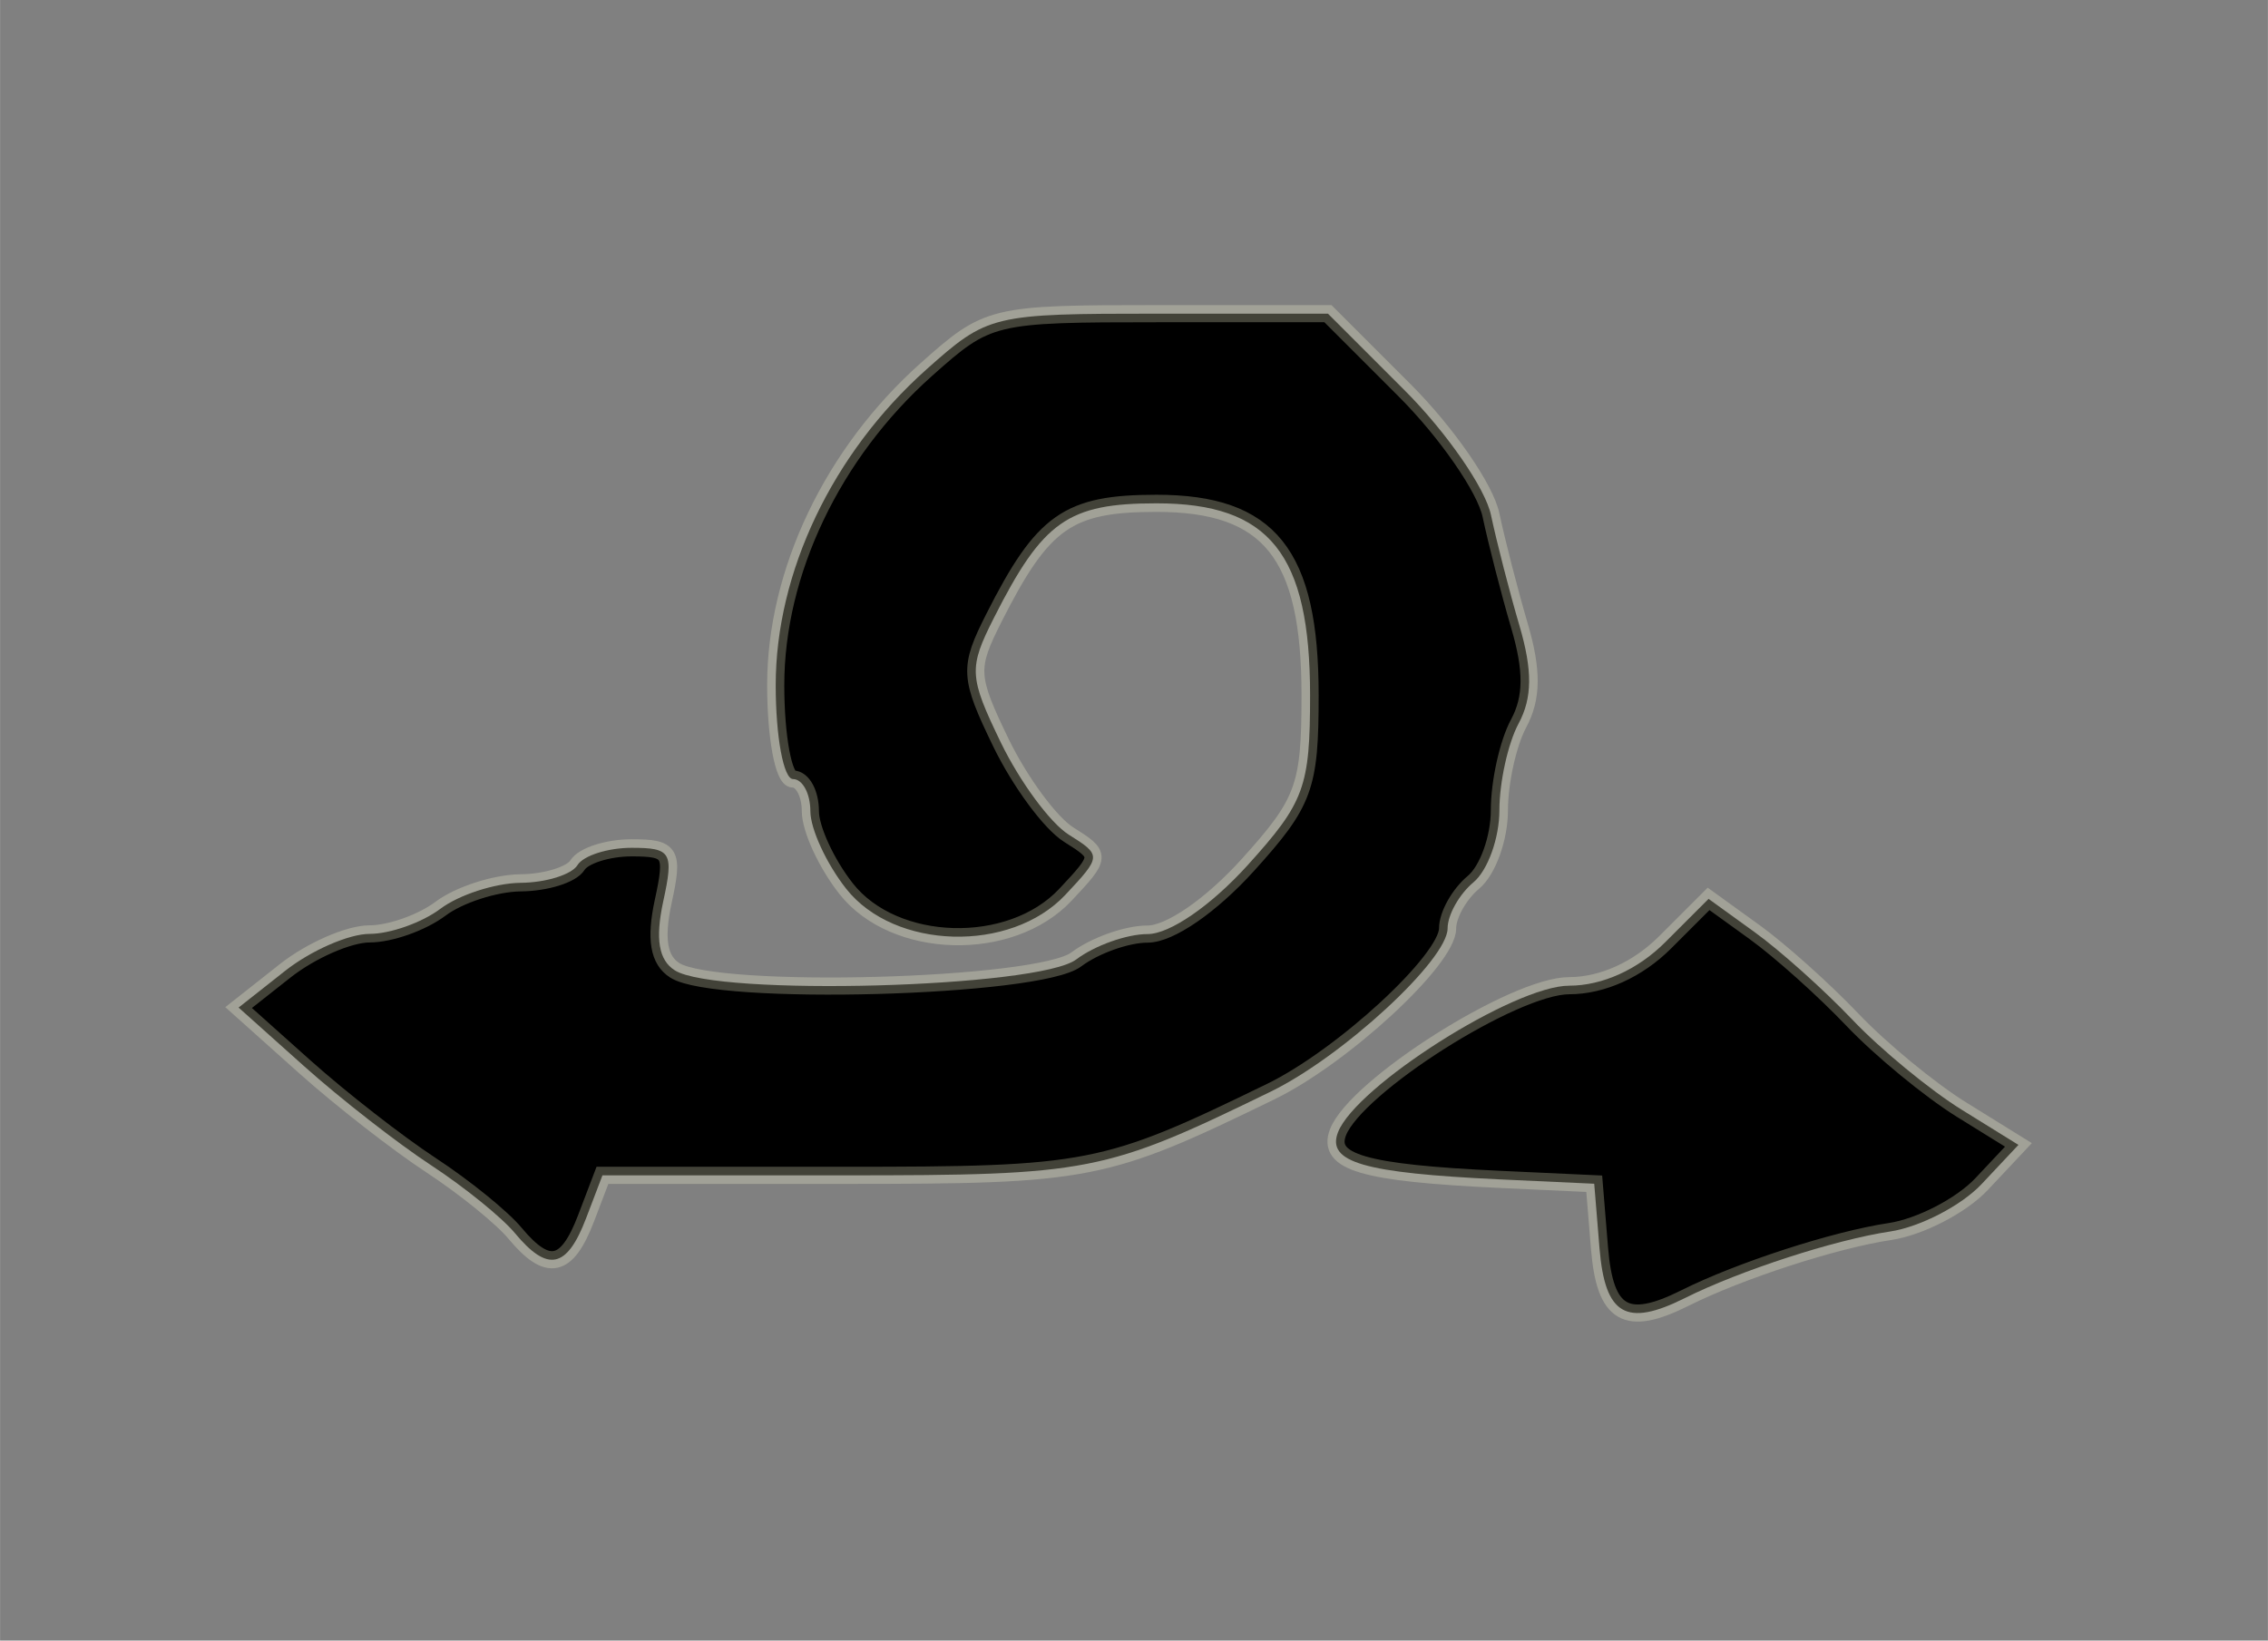 <?xml version="1.0" encoding="UTF-8" standalone="no"?>
<!-- Created with Inkscape (http://www.inkscape.org/) -->

<svg
   xmlns:dc="http://purl.org/dc/elements/1.1/"
   xmlns:cc="http://creativecommons.org/ns#"
   xmlns:rdf="http://www.w3.org/1999/02/22-rdf-syntax-ns#"
   xmlns:svg="http://www.w3.org/2000/svg"
   xmlns="http://www.w3.org/2000/svg"
   xmlns:sodipodi="http://sodipodi.sourceforge.net/DTD/sodipodi-0.dtd"
   xmlns:inkscape="http://www.inkscape.org/namespaces/inkscape"
   width="47"
   height="34"
   viewBox="0 0 12.435 8.996"
   version="1.1"
   id="svg8"
   inkscape:version="0.92.4 (5da689c313, 2019-01-14)"
   sodipodi:docname="b-rolll.svg">
  <rect x="0" y="0" width="12.435" height="8.996" fill="#808080" stroke="none"/>
  <defs
     id="defs2" />
  <sodipodi:namedview
     id="base"
     pagecolor="#ffffff"
     bordercolor="#666666"
     borderopacity="1.0"
     inkscape:pageopacity="0.0"
     inkscape:pageshadow="2"
     inkscape:zoom="5.6"
     inkscape:cx="24.14736"
     inkscape:cy="23.962107"
     inkscape:document-units="mm"
     inkscape:current-layer="layer1"
     showgrid="false"
     units="px"
     inkscape:window-width="1600"
     inkscape:window-height="837"
     inkscape:window-x="-8"
     inkscape:window-y="-8"
     inkscape:window-maximized="1" />
  <g
     inkscape:label="Layer 1"
     inkscape:groupmode="layer"
     id="layer1"
     transform="translate(0,-288.004)">
    <path
       style="opacity:1;fill:#000000;fill-opacity:1;stroke:#ffffd9;stroke-width:0.094;stroke-opacity:0.26"
       d="m 6.352,289.724 c -0.916,0 -0.935,0.005 -1.274,0.307 -0.514,0.459 -0.825,1.111 -0.825,1.73 0,0.283 0.043,0.515 0.095,0.515 0.052,0 0.095,0.079 0.095,0.176 0,0.097 0.088,0.288 0.196,0.425 0.264,0.336 0.901,0.354 1.202,0.034 0.199,-0.212 0.199,-0.217 0.019,-0.33 -0.101,-0.063 -0.268,-0.29 -0.372,-0.504 -0.176,-0.364 -0.178,-0.409 -0.038,-0.686 0.268,-0.53 0.406,-0.627 0.891,-0.627 0.62,0 0.842,0.277 0.842,1.052 0,0.504 -0.031,0.588 -0.342,0.932 -0.201,0.222 -0.427,0.378 -0.549,0.378 -0.114,0 -0.29,0.063 -0.391,0.139 -0.206,0.156 -1.974,0.204 -2.201,0.06 -0.089,-0.056 -0.108,-0.173 -0.064,-0.377 0.059,-0.27 0.044,-0.295 -0.173,-0.295 -0.131,0 -0.265,0.043 -0.297,0.095 -0.032,0.052 -0.173,0.096 -0.313,0.097 -0.14,0.002 -0.337,0.066 -0.438,0.142 -0.101,0.076 -0.276,0.138 -0.389,0.138 -0.113,0 -0.321,0.091 -0.462,0.202 l -0.256,0.202 0.362,0.324 c 0.199,0.178 0.511,0.421 0.694,0.541 0.183,0.12 0.39,0.288 0.46,0.373 0.179,0.215 0.284,0.193 0.389,-0.082 l 0.09,-0.236 h 1.322 c 1.348,0 1.432,-0.016 2.34,-0.458 0.396,-0.192 0.972,-0.724 0.972,-0.896 0,-0.074 0.064,-0.188 0.142,-0.253 0.078,-0.065 0.142,-0.242 0.142,-0.395 0,-0.153 0.047,-0.367 0.105,-0.475 0.076,-0.141 0.077,-0.292 0.005,-0.537 -0.055,-0.187 -0.125,-0.46 -0.156,-0.606 -0.03,-0.146 -0.244,-0.455 -0.474,-0.685 l -0.42,-0.42 z m 3.016,3.209 -0.238,0.238 c -0.15,0.15 -0.345,0.238 -0.526,0.238 -0.302,0 -1.17,0.551 -1.268,0.804 -0.063,0.164 0.14,0.223 0.885,0.258 l 0.52,0.024 0.029,0.354 c 0.03,0.366 0.146,0.434 0.468,0.273 0.302,-0.151 0.823,-0.32 1.125,-0.365 0.165,-0.025 0.391,-0.142 0.502,-0.26 l 0.202,-0.215 -0.313,-0.194 c -0.172,-0.107 -0.441,-0.328 -0.597,-0.492 -0.156,-0.164 -0.397,-0.38 -0.537,-0.481 z"
       id="path7824"
       inkscape:connector-curvature="0" />
  </g>
</svg>
